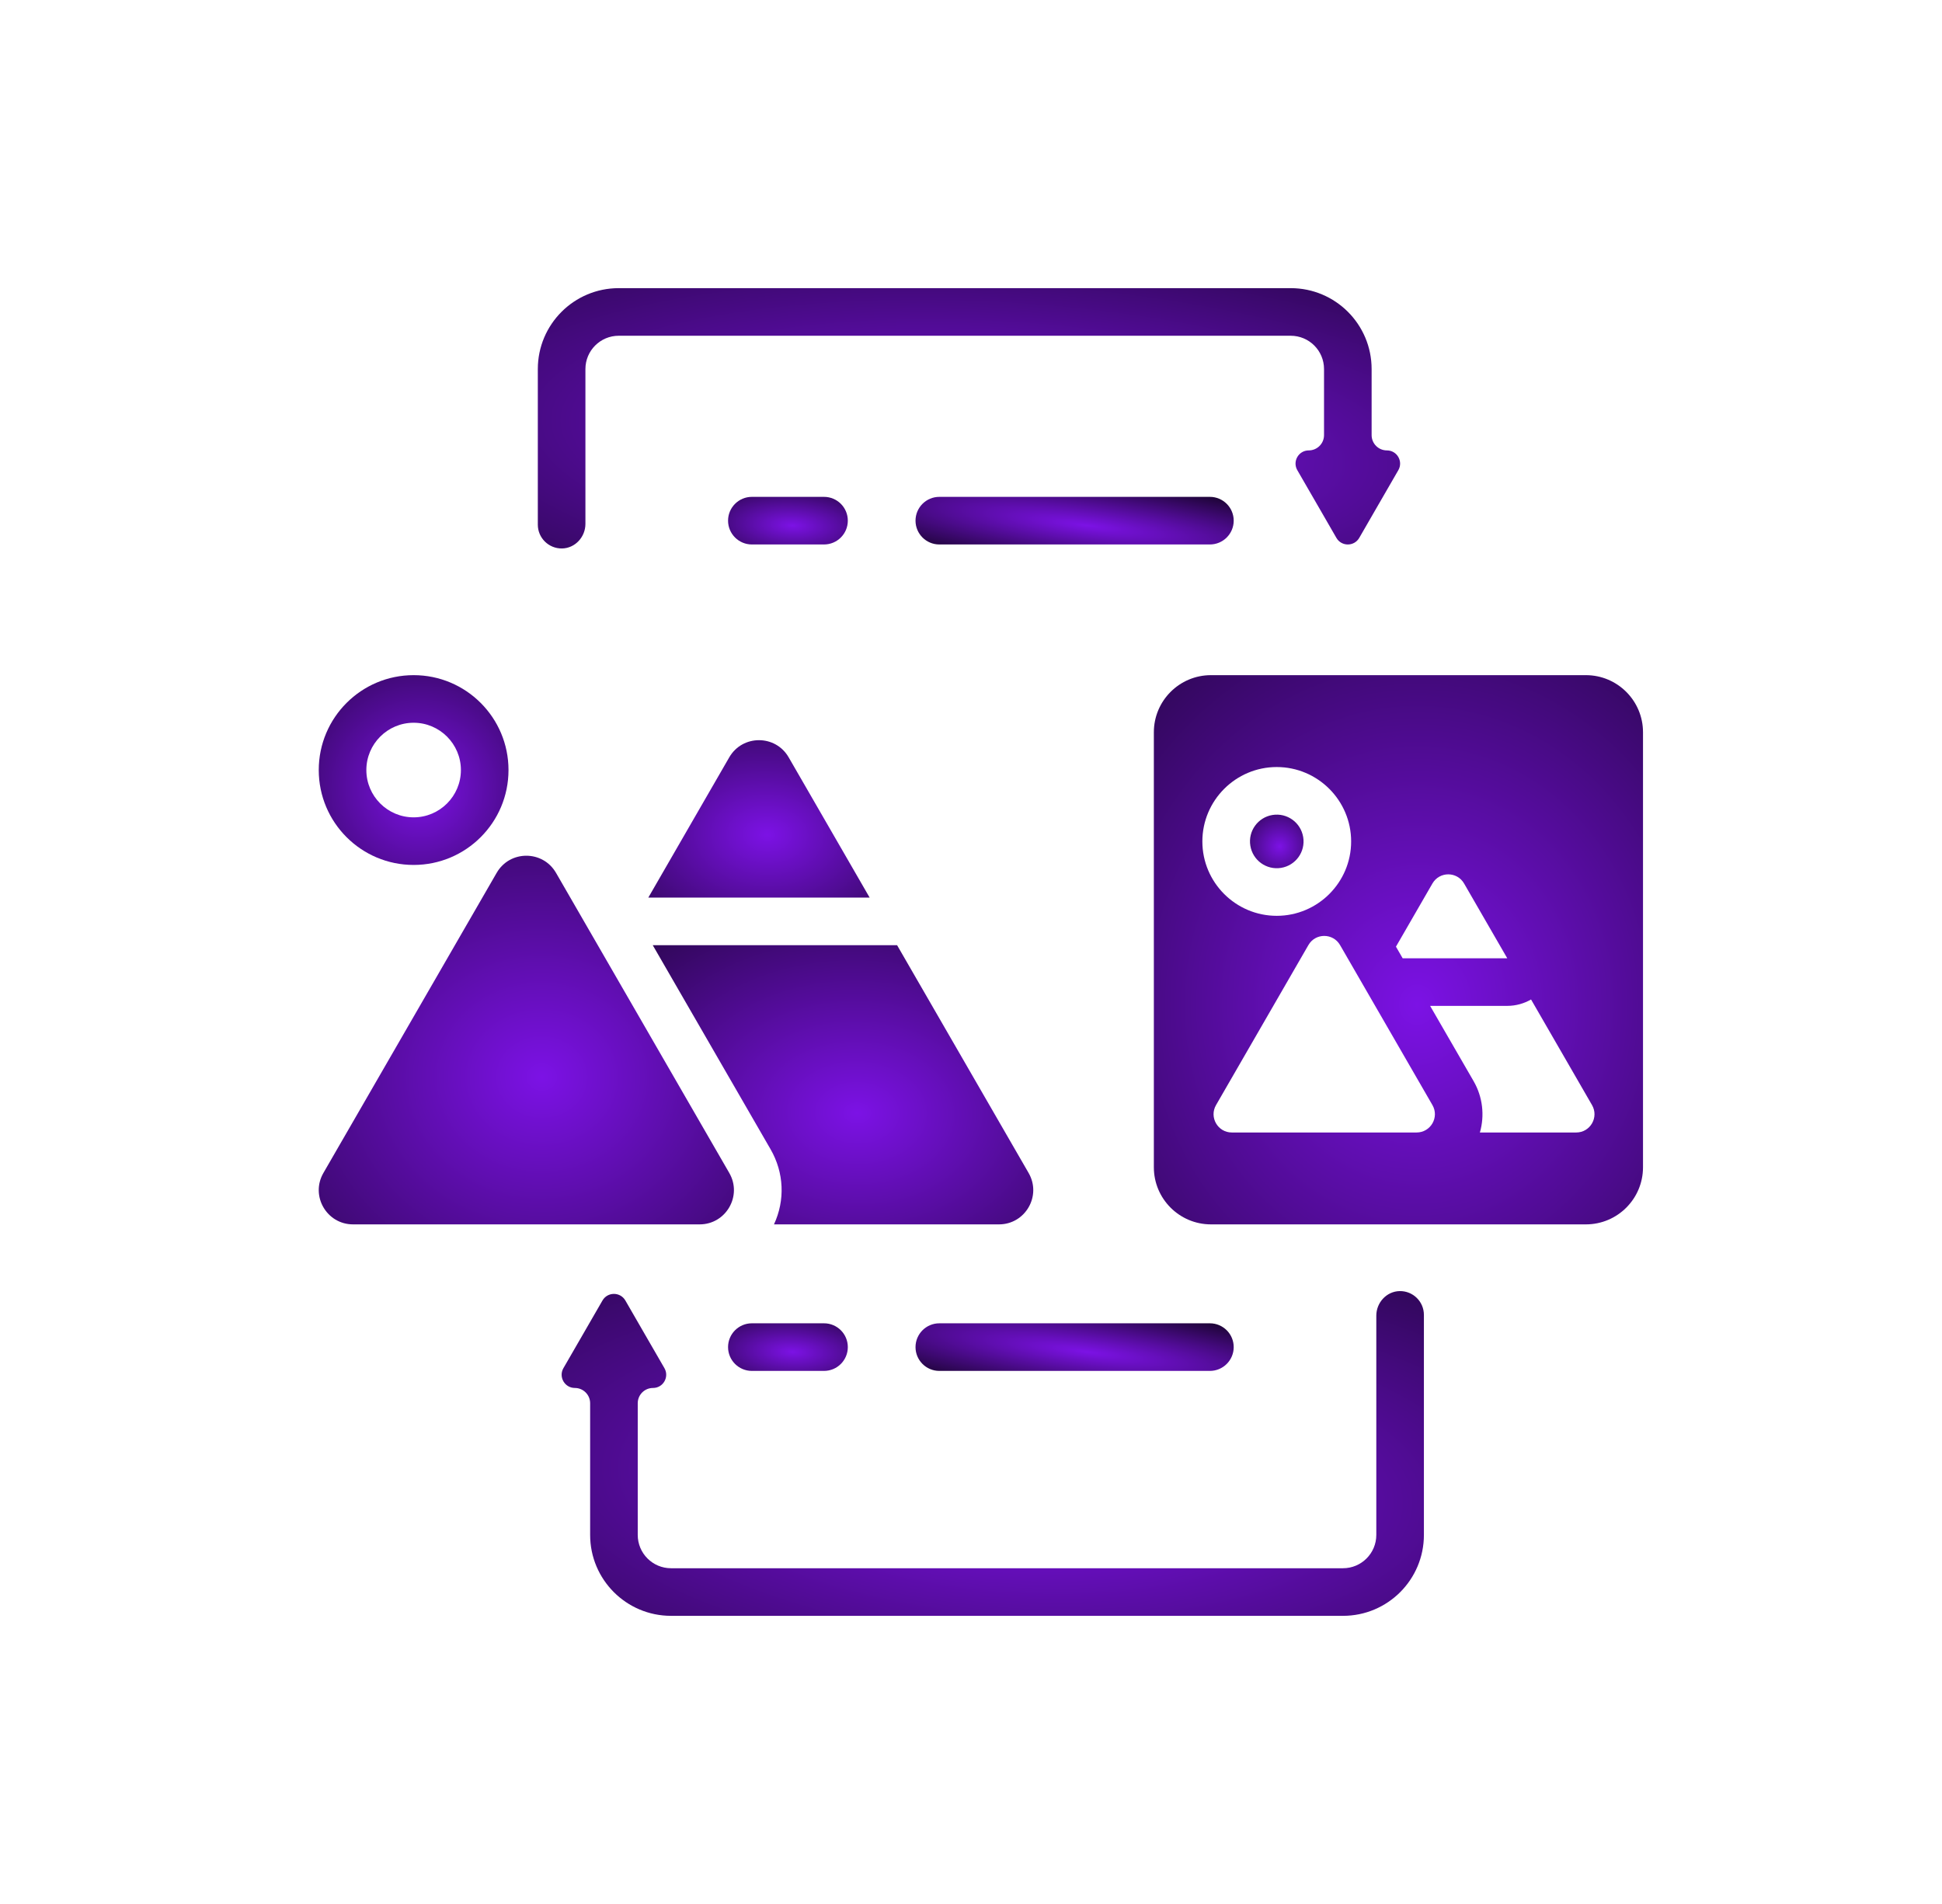 <svg width="51" height="50" viewBox="0 0 51 50" fill="none" xmlns="http://www.w3.org/2000/svg">
<path d="M19.152 30.803L16.877 26.862L14.602 22.922C14.255 22.322 13.389 22.322 13.043 22.922L10.768 26.862L8.493 30.803C8.146 31.403 8.579 32.153 9.272 32.153H13.822H18.373C19.066 32.153 19.499 31.403 19.152 30.803Z" fill="url(#paint0_radial_682_10488)"/>
<path d="M22.838 23.571L20.711 19.887C20.365 19.288 19.499 19.288 19.152 19.887L17.026 23.571H22.838Z" fill="url(#paint1_radial_682_10488)"/>
<path d="M23.862 25.346L23.559 24.821H17.142L20.235 30.178C20.591 30.794 20.621 31.518 20.326 32.153H26.234C26.927 32.153 27.36 31.403 27.013 30.803L23.862 25.346Z" fill="url(#paint2_radial_682_10488)"/>
<path d="M10.863 22.714C12.239 22.714 13.354 21.598 13.354 20.222C13.354 18.846 12.239 17.73 10.863 17.73C9.486 17.73 8.371 18.846 8.371 20.222C8.371 21.598 9.486 22.714 10.863 22.714ZM10.863 18.98C11.547 18.98 12.104 19.537 12.104 20.222C12.104 20.907 11.547 21.464 10.863 21.464C10.178 21.464 9.621 20.907 9.621 20.222C9.621 19.537 10.178 18.98 10.863 18.98Z" fill="url(#paint3_radial_682_10488)"/>
<path d="M33.643 22.791C34.026 22.729 34.287 22.367 34.224 21.984C34.162 21.6 33.801 21.34 33.417 21.402C33.034 21.464 32.773 21.826 32.836 22.209C32.898 22.593 33.259 22.853 33.643 22.791Z" fill="url(#paint4_radial_682_10488)"/>
<path d="M41.648 17.73H31.802C30.974 17.73 30.302 18.402 30.302 19.23V30.653C30.302 31.482 30.974 32.153 31.802 32.153H41.648C42.476 32.153 43.148 31.482 43.148 30.653V19.23C43.148 18.402 42.476 17.73 41.648 17.73ZM37.618 23.201C37.803 22.881 38.264 22.881 38.449 23.201L39.583 25.165H36.836L36.66 24.86L37.618 23.201ZM31.576 22.097C31.576 21.02 32.452 20.143 33.529 20.143C34.606 20.143 35.483 21.02 35.483 22.097C35.483 23.174 34.606 24.05 33.529 24.05C32.452 24.05 31.576 23.174 31.576 22.097ZM37.202 29.74H34.776H32.35C31.981 29.74 31.75 29.34 31.935 29.02L33.148 26.919L34.361 24.818C34.545 24.498 35.007 24.498 35.192 24.818L36.405 26.919L37.618 29.02C37.803 29.34 37.572 29.74 37.202 29.74ZM41.394 29.74H38.864C38.993 29.294 38.938 28.807 38.701 28.395L37.557 26.415H39.583C39.806 26.415 40.021 26.355 40.208 26.247L41.809 29.02C41.994 29.34 41.763 29.74 41.394 29.74Z" fill="url(#paint5_radial_682_10488)"/>
<path d="M14.761 14.403C15.105 14.396 15.374 14.101 15.374 13.757V9.692C15.374 9.208 15.766 8.817 16.249 8.817H33.896C34.379 8.817 34.771 9.208 34.771 9.692V11.427C34.771 11.648 34.591 11.828 34.37 11.828C34.103 11.828 33.936 12.117 34.07 12.348L34.583 13.236L35.096 14.125C35.229 14.356 35.563 14.356 35.696 14.125L36.209 13.236L36.722 12.348C36.856 12.117 36.689 11.828 36.422 11.828C36.2 11.828 36.021 11.648 36.021 11.427V9.692C36.021 8.518 35.07 7.567 33.896 7.567H16.249C15.076 7.567 14.124 8.518 14.124 9.692V13.778C14.124 14.127 14.411 14.409 14.761 14.403Z" fill="url(#paint6_radial_682_10488)"/>
<path d="M36.757 33.905C36.413 33.912 36.144 34.207 36.144 34.551V40.308C36.144 40.791 35.752 41.183 35.269 41.183H17.623C17.139 41.183 16.748 40.791 16.748 40.308V36.85C16.748 36.629 16.927 36.449 17.149 36.449C17.416 36.449 17.582 36.16 17.449 35.929L16.936 35.041L16.423 34.152C16.289 33.921 15.956 33.921 15.822 34.152L15.309 35.041L14.796 35.929C14.663 36.16 14.83 36.449 15.097 36.449C15.318 36.449 15.498 36.629 15.498 36.85V40.308C15.498 41.482 16.449 42.433 17.623 42.433H35.269C36.443 42.433 37.394 41.482 37.394 40.308V34.53C37.394 34.181 37.108 33.899 36.757 33.905Z" fill="url(#paint7_radial_682_10488)"/>
<path d="M19.745 14.298H21.64C21.986 14.298 22.265 14.018 22.265 13.673C22.265 13.328 21.986 13.048 21.64 13.048H19.745C19.4 13.048 19.12 13.328 19.12 13.673C19.12 14.018 19.4 14.298 19.745 14.298Z" fill="url(#paint8_radial_682_10488)"/>
<path d="M32.399 13.673C32.399 13.328 32.119 13.048 31.774 13.048H24.668C24.323 13.048 24.043 13.328 24.043 13.673C24.043 14.018 24.323 14.298 24.668 14.298H31.774C32.119 14.298 32.399 14.018 32.399 13.673Z" fill="url(#paint9_radial_682_10488)"/>
<path d="M19.745 34.751C19.4 34.751 19.12 35.031 19.12 35.376C19.12 35.721 19.4 36.001 19.745 36.001H21.64C21.986 36.001 22.265 35.721 22.265 35.376C22.265 35.031 21.986 34.751 21.64 34.751H19.745Z" fill="url(#paint10_radial_682_10488)"/>
<path d="M24.043 35.376C24.043 35.721 24.323 36.001 24.668 36.001H31.774C32.119 36.001 32.399 35.721 32.399 35.376C32.399 35.031 32.119 34.751 31.774 34.751H24.668C24.323 34.751 24.043 35.031 24.043 35.376Z" fill="url(#paint11_radial_682_10488)"/>
<defs>
<radialGradient id="paint0_radial_682_10488" cx="0" cy="0" r="1" gradientUnits="userSpaceOnUse" gradientTransform="translate(14.231 28.284) rotate(91.231) scale(12.69 14.292)">
<stop stop-color="#7C12E5"/>
<stop offset="1"/>
</radialGradient>
<radialGradient id="paint1_radial_682_10488" cx="0" cy="0" r="1" gradientUnits="userSpaceOnUse" gradientTransform="translate(20.15 21.919) rotate(91.537) scale(5.419 7.617)">
<stop stop-color="#7C12E5"/>
<stop offset="1"/>
</radialGradient>
<radialGradient id="paint2_radial_682_10488" cx="0" cy="0" r="1" gradientUnits="userSpaceOnUse" gradientTransform="translate(22.513 29.223) rotate(91.49) scale(9.611 13.098)">
<stop stop-color="#7C12E5"/>
<stop offset="1"/>
</radialGradient>
<radialGradient id="paint3_radial_682_10488" cx="0" cy="0" r="1" gradientUnits="userSpaceOnUse" gradientTransform="translate(11.05 20.722) rotate(91.093) scale(6.532 6.533)">
<stop stop-color="#7C12E5"/>
<stop offset="1"/>
</radialGradient>
<radialGradient id="paint4_radial_682_10488" cx="0" cy="0" r="1" gradientUnits="userSpaceOnUse" gradientTransform="translate(33.605 22.227) rotate(81.875) scale(1.844 1.844)">
<stop stop-color="#7C12E5"/>
<stop offset="1"/>
</radialGradient>
<radialGradient id="paint5_radial_682_10488" cx="0" cy="0" r="1" gradientUnits="userSpaceOnUse" gradientTransform="translate(37.206 26.389) rotate(90.973) scale(18.903 16.839)">
<stop stop-color="#7C12E5"/>
<stop offset="1"/>
</radialGradient>
<radialGradient id="paint6_radial_682_10488" cx="0" cy="0" r="1" gradientUnits="userSpaceOnUse" gradientTransform="translate(26.296 11.671) rotate(93.616) scale(8.976 29.63)">
<stop stop-color="#7C12E5"/>
<stop offset="1"/>
</radialGradient>
<radialGradient id="paint7_radial_682_10488" cx="0" cy="0" r="1" gradientUnits="userSpaceOnUse" gradientTransform="translate(26.921 39.025) rotate(92.9) scale(11.19 29.651)">
<stop stop-color="#7C12E5"/>
<stop offset="1"/>
</radialGradient>
<radialGradient id="paint8_radial_682_10488" cx="0" cy="0" r="1" gradientUnits="userSpaceOnUse" gradientTransform="translate(20.811 13.799) rotate(92.749) scale(1.64 4.119)">
<stop stop-color="#7C12E5"/>
<stop offset="1"/>
</radialGradient>
<radialGradient id="paint9_radial_682_10488" cx="0" cy="0" r="1" gradientUnits="userSpaceOnUse" gradientTransform="translate(28.534 13.799) rotate(97.268) scale(1.651 10.868)">
<stop stop-color="#7C12E5"/>
<stop offset="1"/>
</radialGradient>
<radialGradient id="paint10_radial_682_10488" cx="0" cy="0" r="1" gradientUnits="userSpaceOnUse" gradientTransform="translate(20.811 35.502) rotate(92.749) scale(1.64 4.119)">
<stop stop-color="#7C12E5"/>
<stop offset="1"/>
</radialGradient>
<radialGradient id="paint11_radial_682_10488" cx="0" cy="0" r="1" gradientUnits="userSpaceOnUse" gradientTransform="translate(28.534 35.502) rotate(97.268) scale(1.651 10.868)">
<stop stop-color="#7C12E5"/>
<stop offset="1"/>
</radialGradient>
</defs>
</svg>
